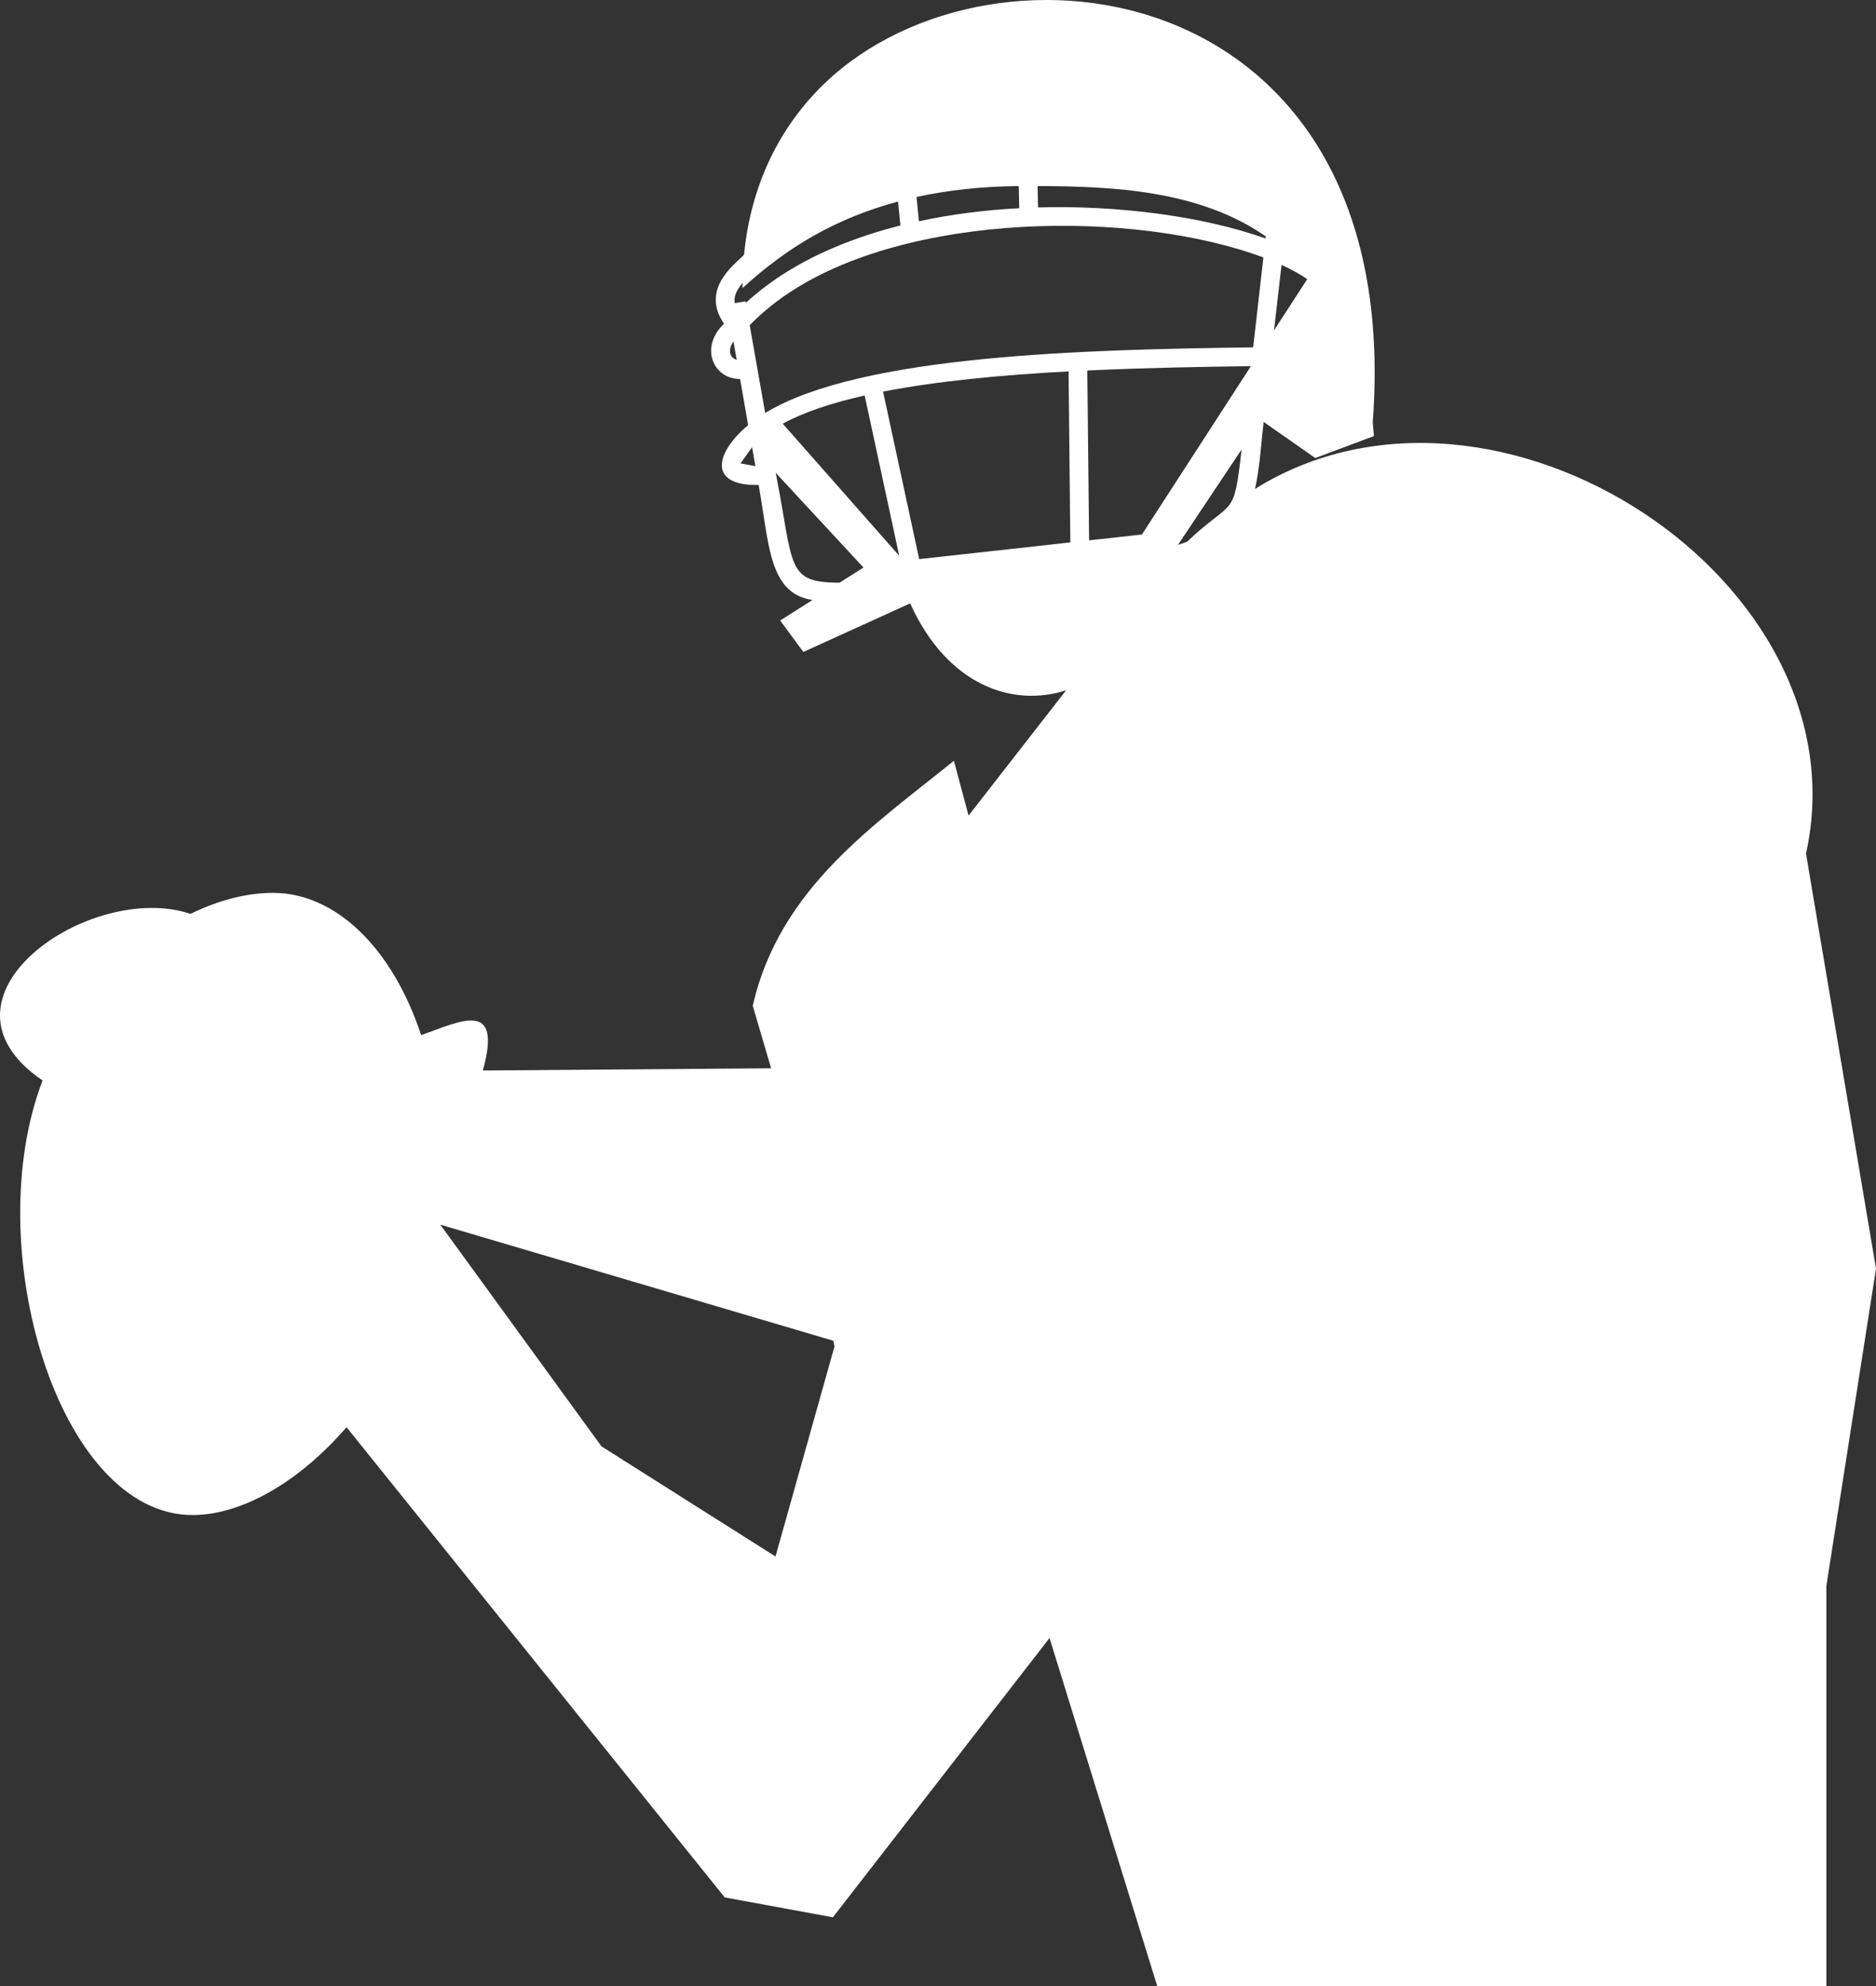 <svg version="1.1" id="图层_1" x="0px" y="0px" width="95.386px" height="100.961px" viewBox="0 0 95.386 100.961" enable-background="new 0 0 95.386 100.961" xml:space="preserve" xmlns="http://www.w3.org/2000/svg" xmlns:xlink="http://www.w3.org/1999/xlink" xmlns:xml="http://www.w3.org/XML/1998/namespace">
  <rect x="0" y="0" width="95.386" height="100.961" fill="#333333" stroke="none"/>
  <path fill="#FFFFFF" d="M91.827,43.397c3.063-13.851-15.778-26.17-28.016-18.543c0.237-1.035,0.303-2.196,0.438-3.406h0.002
	l2.625,1.836l2.982-1.117l-0.062-0.724H69.8C71.474-1.161,50.588-4.003,41.97,4.198c-2.357,2.242-3.803,5.26-4.136,8.735
	c-0.139,0.279-2.339,1.619-1.021,3.523c-1.264,1.206-0.541,2.818,0.817,2.81l0.41,2.343c-1.66,1.396-2.083,3.092,0.535,3.045
	c0.533,3.026,0.518,5.523,2.738,5.844l-1.645,1.045l1.179,1.598l5.429-2.469c1.913,4.208,5.235,5.288,7.931,4.418l-4.96,6.37
	l-0.746-2.788c-3.965,3.222-8.862,6.443-10.227,12.456l0.933,3.177L24.55,54.418c1.029-3.689-1.199-2.469-3.137-1.8
	c-1.448-4.382-4.31-7.23-7.539-7.23c-1.313,0-2.759,0.368-4.189,1.068c-5.062-1.713-13.748,4.23-7.52,8.468
	c-3.243,8.445,0.803,22.092,7.624,22.092c2.506,0,5.428-1.685,7.831-4.466l19.228,23.902l5.501,1.012l11.015-14.197l5.476,17.694
	h34.022V80.62l2.524-16.13L91.827,43.397z M39.43,79.123l-8.849-5.6l-8.193-11.268l19.979,5.899l0.063,0.291L39.43,79.123z
	 M65.161,13.464c0.498,0.229,0.938,0.473,1.306,0.727l-1.688,2.601L65.161,13.464z M64.358,12.016l-0.012,0.106
	c-3.192-1.135-7.51-1.692-11.566-1.578l-0.023-1.086C56.581,9.471,60.966,9.662,64.358,12.016z M51.8,9.458l0.024,1.127
	c-1.714,0.089-3.438,0.303-5.101,0.662l-0.123-1.232C48.16,9.672,49.884,9.476,51.8,9.458z M37.293,17.353l0.165,0.937
	C37.044,18.175,37.031,17.719,37.293,17.353z M37.923,15.394l-0.016-0.076L37.36,15.41c-0.063-0.308,0.067-0.634,0.398-1.03
	l-0.004,0.262c2.29-2.085,4.72-3.537,7.908-4.397l0.12,1.218c-2.342,0.59-4.531,1.484-6.359,2.736v0.004
	C38.89,14.567,38.387,14.967,37.923,15.394z M37.653,23.557l0.585-0.826l0.171,0.965L37.653,23.557z M42.688,29.622
	c-2.748-0.009-2.308-0.803-3.246-5.586l4.461,4.814L42.688,29.622z M39.798,21.537c1.092-0.593,2.515-1.062,4.166-1.432l1.757,8.148
	L39.798,21.537z M46.736,28.422L44.9,19.907c2.781-0.541,6.078-0.849,9.432-1.028l0.089,8.694L46.736,28.422z M60.353,27.542
	c-0.143,0.054-0.295,0.104-0.457,0.154l3.235-4.851C62.721,26.446,62.733,25.289,60.353,27.542z M58.062,27.171l-2.687,0.297
	l-0.091-8.634c2.863-0.134,5.733-0.187,8.319-0.221L58.062,27.171z M38.906,20.994l-0.787-4.464c0.555-0.569,1.175-1.08,1.842-1.541
	v0.003c6.125-4.207,17.651-4.364,24.276-1.906l-0.519,4.571C55.271,17.771,43.769,18.03,38.906,20.994z" class="color c1"/>
</svg>